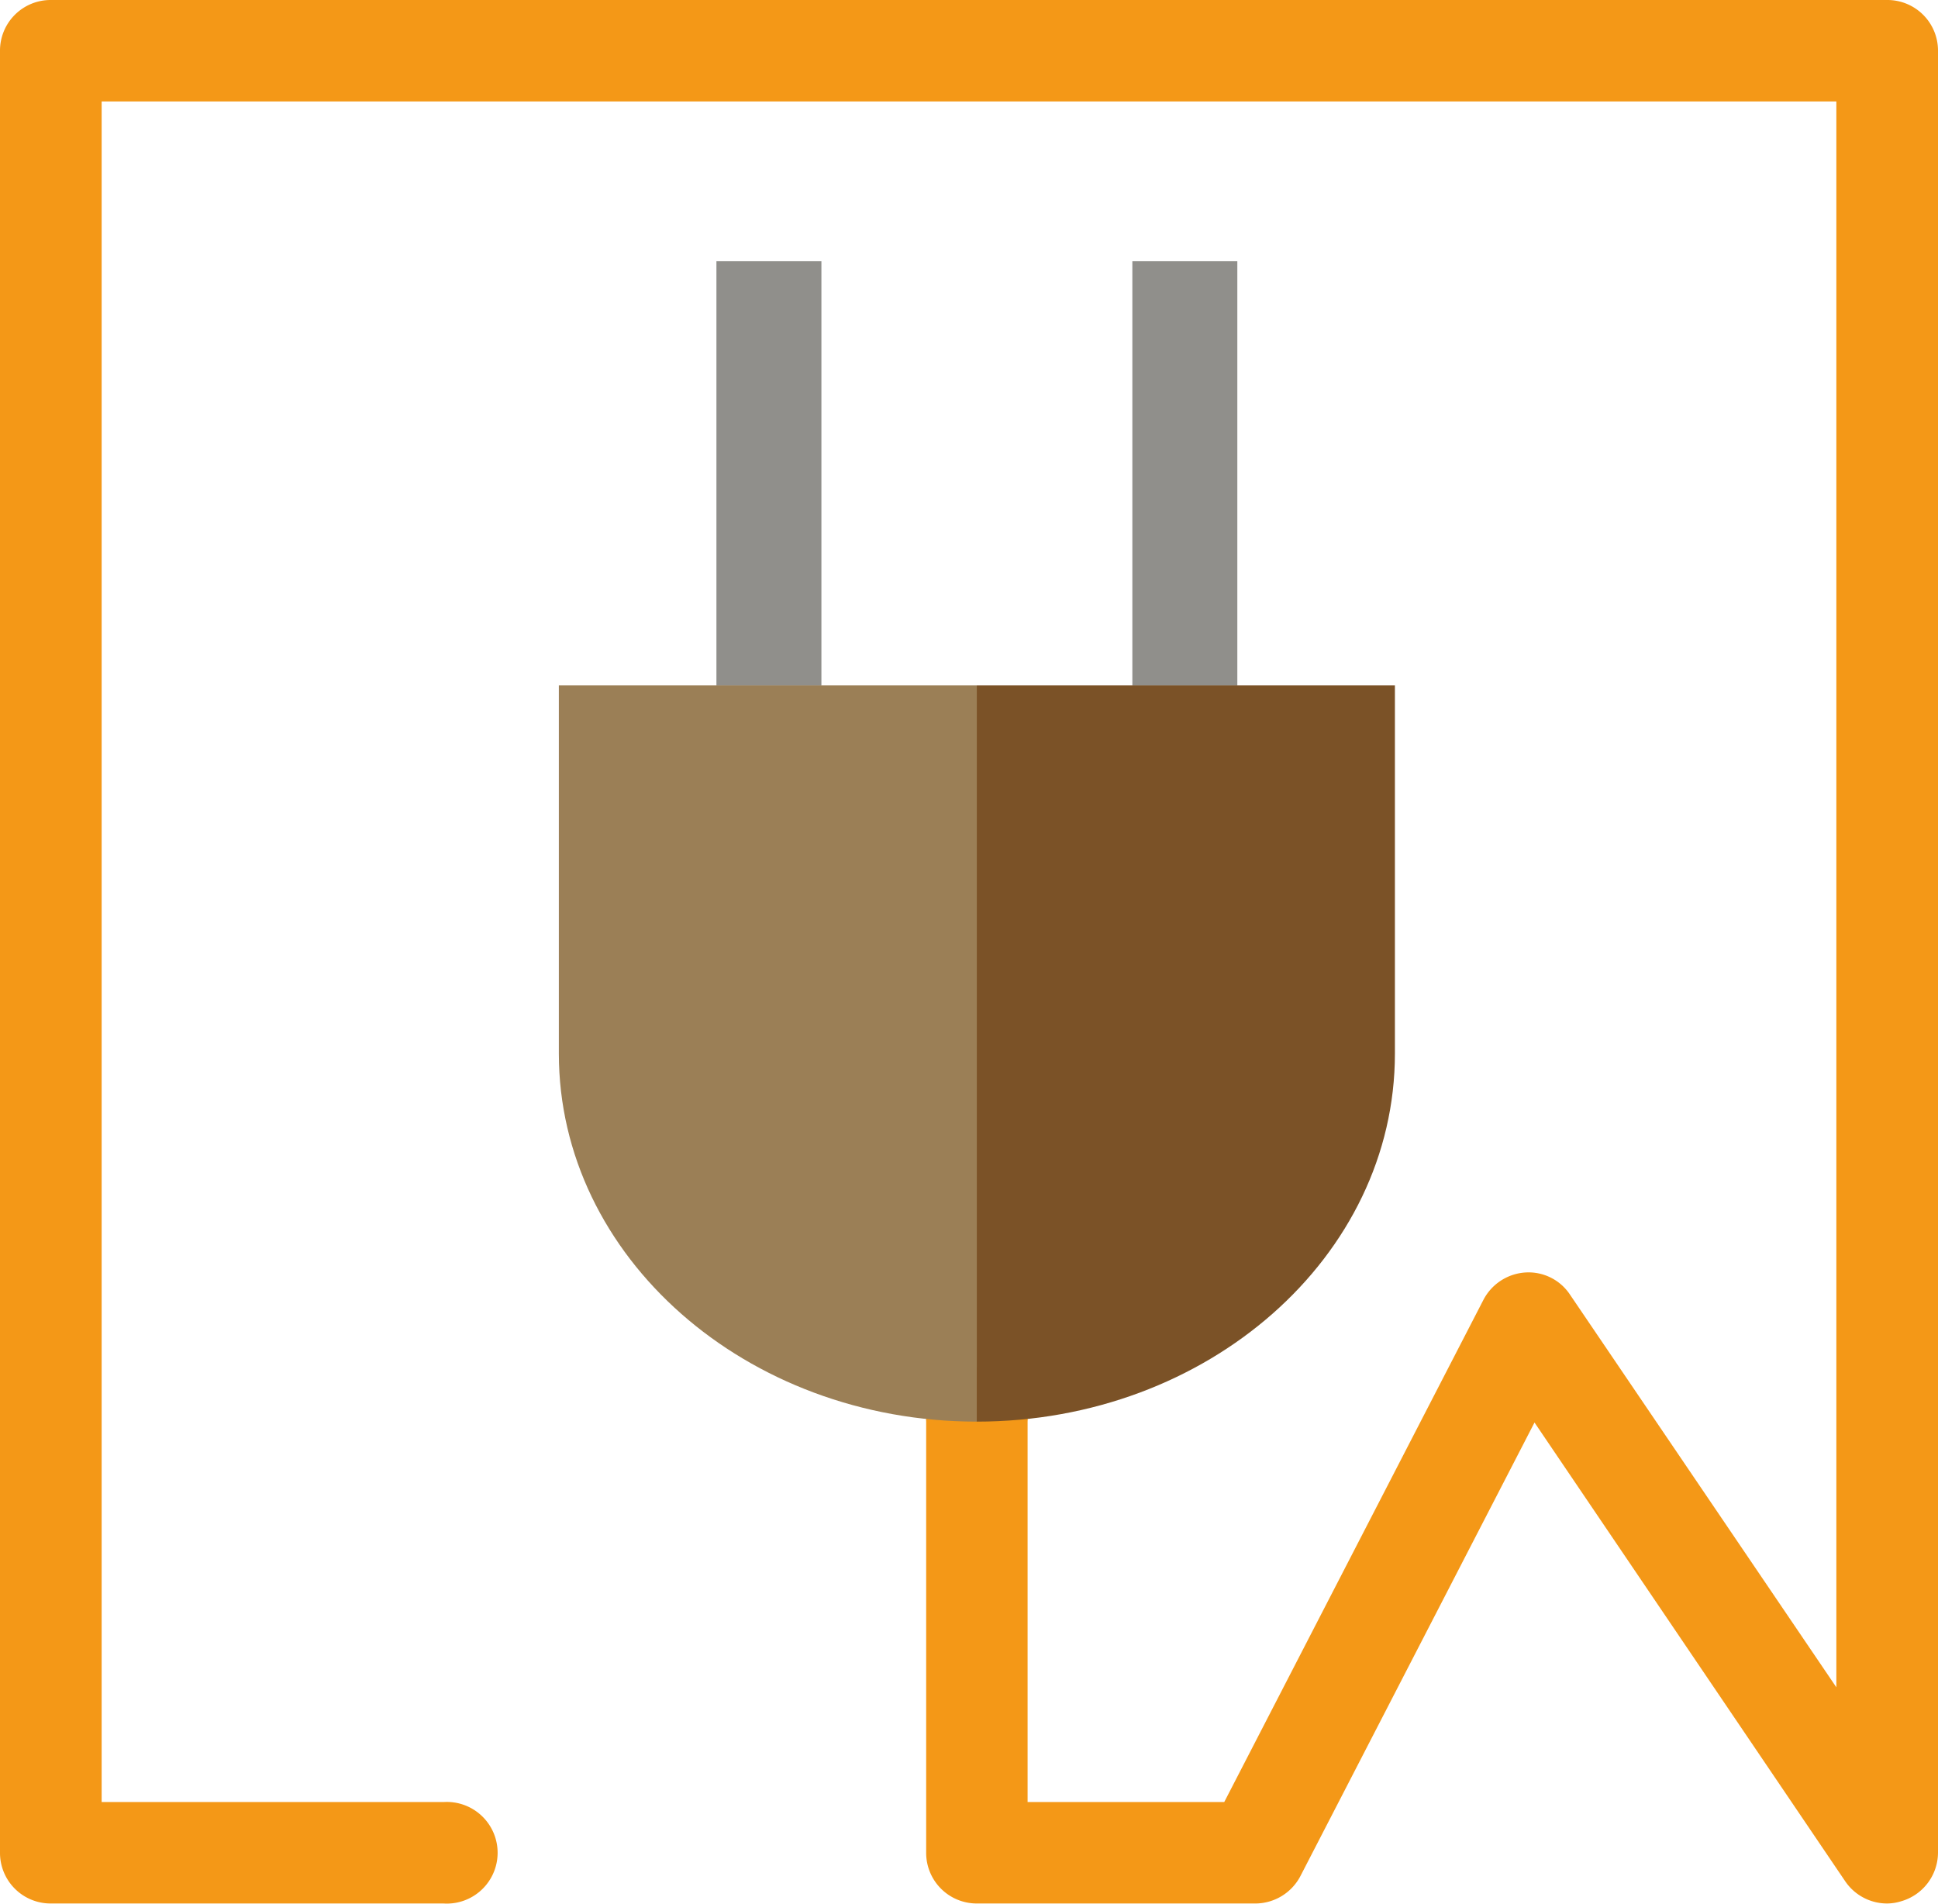 <svg id="Layer_1" data-name="Layer 1" xmlns="http://www.w3.org/2000/svg" viewBox="0 0 87.32 85.77"><title>PowerBackup</title><path d="M91.37,92.88a2.28,2.28,0,0,1-1.89-1l-14-20.67L64.93,91.65a2.3,2.3,0,0,1-2,1.23H50.35a2.28,2.28,0,0,1-2.28-2.29V71.17a2.29,2.29,0,1,1,4.57,0V88.31H61.5L73.18,65.68a2.3,2.3,0,0,1,1.9-1.23,2.24,2.24,0,0,1,2,1l12,17.69V11.69H10.92V88.31h15.4a2.29,2.29,0,1,1,0,4.57H8.63a2.28,2.28,0,0,1-2.29-2.29V9.41A2.28,2.28,0,0,1,8.63,7.12H91.37a2.28,2.28,0,0,1,2.29,2.29V90.59A2.29,2.29,0,0,1,92,92.78,2.18,2.18,0,0,1,91.37,92.88Z" transform="translate(-6.34 -7.12)" fill="#f49817"/><rect x="32.28" y="11.77" width="4.73" height="19.12" fill="#908f8b"/><rect x="51.02" y="11.77" width="4.73" height="19.12" fill="#908f8b"/><path d="M31.52,38V54.59c0,9.15,8.43,16.58,18.83,16.58V38Z" transform="translate(-6.34 -7.12)" fill="#9b7f56"/><path d="M50.35,38V71.17c10.41,0,18.84-7.43,18.84-16.58V38Z" transform="translate(-6.34 -7.12)" fill="#7b5227"/></svg>
